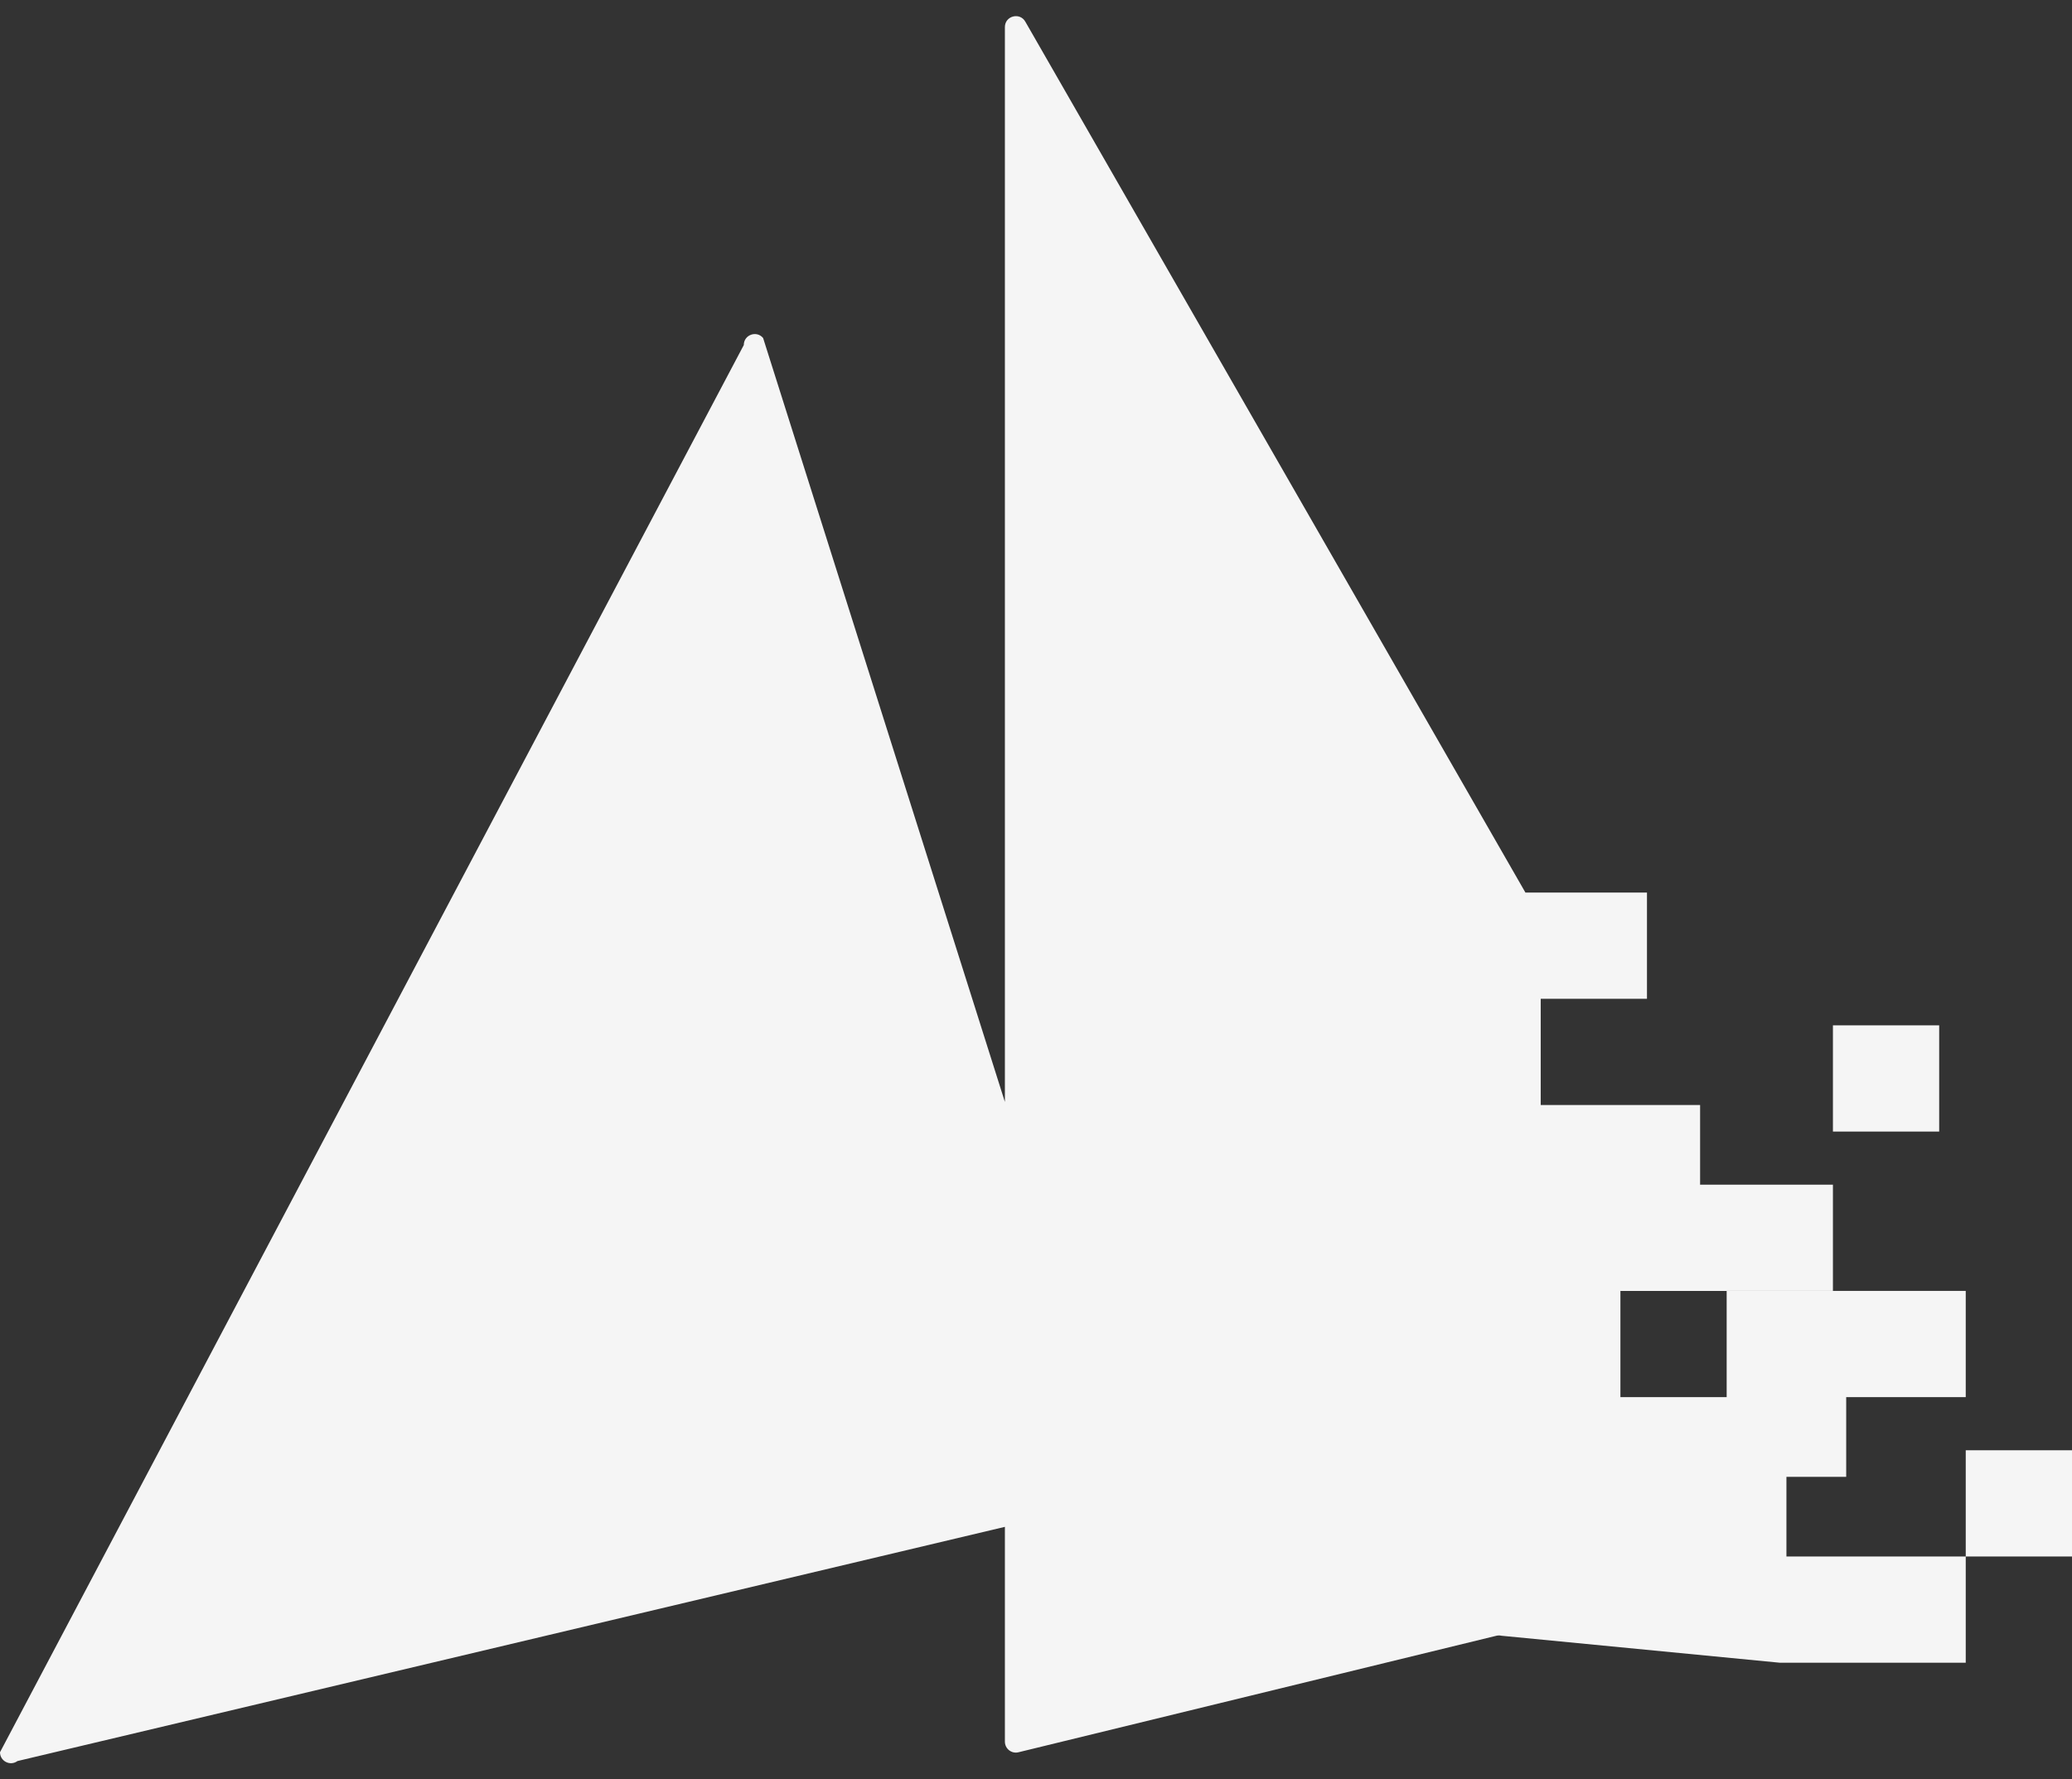 <svg width="78" height="67" viewBox="0 0 78 67" fill="none" xmlns="http://www.w3.org/2000/svg">
<rect x="0" y="0" width="78" height="67" fill="#333333" stroke="none"/>
<path fill-rule="evenodd" clip-rule="evenodd" d="M28.727 12.727C28.48 12.432 28 12.607 28 12.992L0 65.979C0 66.317 0.384 66.511 0.656 66.311L37.829 57.492V65.579C37.829 65.849 38.083 66.046 38.343 65.979L56.326 61.594C56.39 61.578 56.457 61.577 56.521 61.592L67 62.608H74V58.608H78V54.608H74V58.608H67.25V55.608H69.5V52.608H74V48.608H65L64 44.608V41.608L58 41.608V37.608L62 37.608V33.608H57.424L38.606 0.83C38.406 0.448 37.829 0.59 37.829 1.021V41.492L28.727 12.727ZM65 48.608H61V52.608H65V48.608Z" fill="#F5F5F5"/>
<path d="M73 38.608H69V42.608H73V38.608Z" fill="#F5F5F5"/>
<path d="M64 44.608H69V48.608H65H61L64 44.608Z" fill="#F5F5F5"/>
</svg>
